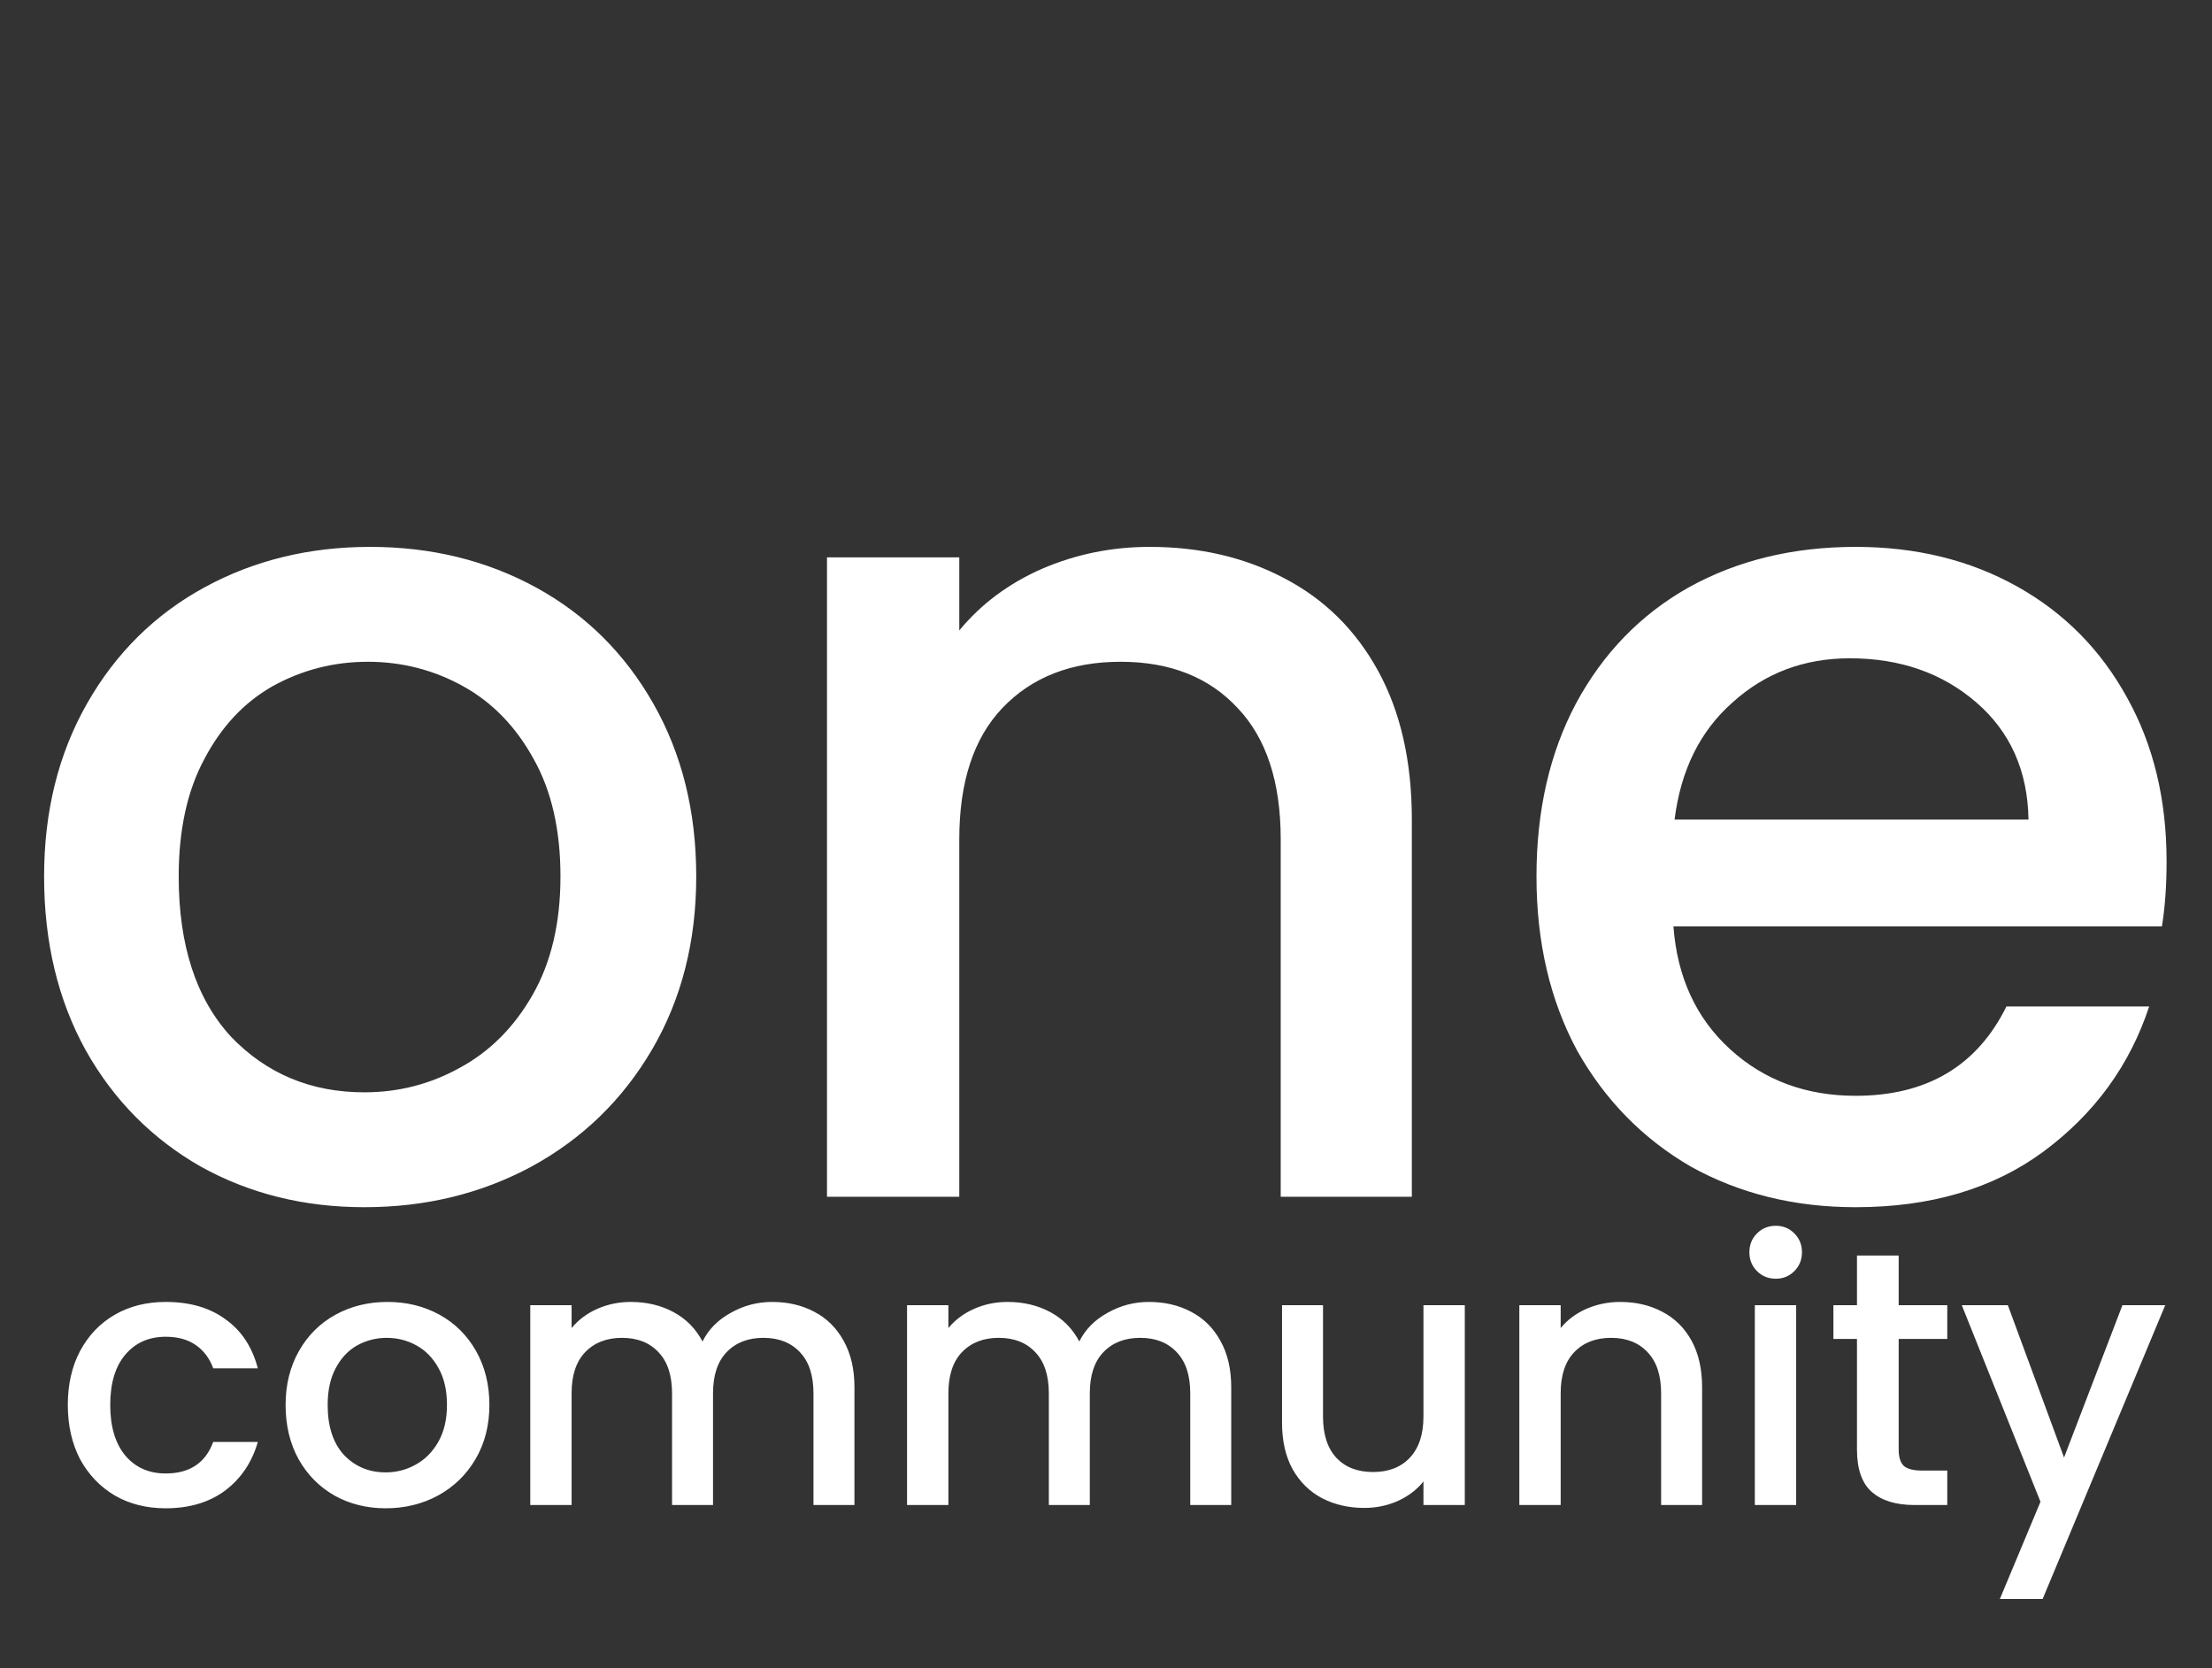 <svg width="122" height="92" viewBox="0 0 122 92" fill="none" xmlns="http://www.w3.org/2000/svg">
<rect x="0" y="0" width="122" height="92" fill="#333333" stroke="none"/>
<path d="M20.096 66.576C16.768 66.576 13.76 65.829 11.072 64.336C8.384 62.8 6.272 60.667 4.736 57.936C3.2 55.163 2.432 51.963 2.432 48.336C2.432 44.752 3.221 41.573 4.8 38.8C6.379 36.027 8.533 33.893 11.264 32.4C13.995 30.907 17.045 30.16 20.416 30.16C23.787 30.16 26.837 30.907 29.568 32.4C32.299 33.893 34.453 36.027 36.032 38.8C37.611 41.573 38.4 44.752 38.4 48.336C38.4 51.92 37.589 55.099 35.968 57.872C34.347 60.645 32.128 62.8 29.312 64.336C26.539 65.829 23.467 66.576 20.096 66.576ZM20.096 60.24C21.973 60.24 23.723 59.792 25.344 58.896C27.008 58 28.352 56.656 29.376 54.864C30.4 53.072 30.912 50.896 30.912 48.336C30.912 45.776 30.421 43.621 29.44 41.872C28.459 40.08 27.157 38.736 25.536 37.84C23.915 36.944 22.165 36.496 20.288 36.496C18.411 36.496 16.661 36.944 15.04 37.84C13.461 38.736 12.203 40.08 11.264 41.872C10.325 43.621 9.856 45.776 9.856 48.336C9.856 52.133 10.816 55.077 12.736 57.168C14.699 59.216 17.152 60.24 20.096 60.24ZM63.404 30.16C66.178 30.16 68.653 30.736 70.829 31.888C73.047 33.04 74.775 34.747 76.013 37.008C77.25 39.269 77.868 42 77.868 45.2V66H70.636V46.288C70.636 43.131 69.847 40.72 68.269 39.056C66.69 37.349 64.535 36.496 61.804 36.496C59.074 36.496 56.898 37.349 55.276 39.056C53.698 40.72 52.908 43.131 52.908 46.288V66H45.612V30.736H52.908V34.768C54.103 33.317 55.618 32.187 57.453 31.376C59.33 30.565 61.314 30.16 63.404 30.16ZM119.495 47.504C119.495 48.827 119.41 50.021 119.239 51.088H92.295C92.508 53.904 93.554 56.165 95.431 57.872C97.308 59.579 99.612 60.432 102.343 60.432C106.268 60.432 109.042 58.789 110.663 55.504H118.535C117.468 58.747 115.527 61.413 112.711 63.504C109.938 65.552 106.482 66.576 102.343 66.576C98.972 66.576 95.943 65.829 93.255 64.336C90.61 62.8 88.519 60.667 86.983 57.936C85.49 55.163 84.743 51.963 84.743 48.336C84.743 44.709 85.468 41.531 86.919 38.8C88.412 36.027 90.482 33.893 93.127 32.4C95.815 30.907 98.887 30.16 102.343 30.16C105.671 30.16 108.636 30.885 111.239 32.336C113.842 33.787 115.868 35.835 117.319 38.48C118.77 41.083 119.495 44.091 119.495 47.504ZM111.879 45.2C111.836 42.512 110.876 40.357 108.999 38.736C107.122 37.115 104.796 36.304 102.023 36.304C99.506 36.304 97.351 37.115 95.559 38.736C93.767 40.315 92.7 42.469 92.359 45.2H111.879Z" fill="white"/>
<path d="M3.74 77.48C3.74 76.347 3.967 75.353 4.42 74.5C4.887 73.633 5.527 72.967 6.34 72.5C7.153 72.033 8.087 71.8 9.14 71.8C10.473 71.8 11.573 72.12 12.44 72.76C13.32 73.387 13.913 74.287 14.22 75.46H11.76C11.56 74.913 11.24 74.487 10.8 74.18C10.36 73.873 9.807 73.72 9.14 73.72C8.207 73.72 7.46 74.053 6.9 74.72C6.353 75.373 6.08 76.293 6.08 77.48C6.08 78.667 6.353 79.593 6.9 80.26C7.46 80.927 8.207 81.26 9.14 81.26C10.46 81.26 11.333 80.68 11.76 79.52H14.22C13.9 80.64 13.3 81.533 12.42 82.2C11.54 82.853 10.447 83.18 9.14 83.18C8.087 83.18 7.153 82.947 6.34 82.48C5.527 82 4.887 81.333 4.42 80.48C3.967 79.613 3.74 78.613 3.74 77.48ZM21.272 83.18C20.232 83.18 19.292 82.947 18.452 82.48C17.612 82 16.952 81.333 16.472 80.48C15.992 79.613 15.752 78.613 15.752 77.48C15.752 76.36 15.999 75.367 16.492 74.5C16.985 73.633 17.659 72.967 18.512 72.5C19.366 72.033 20.319 71.8 21.372 71.8C22.425 71.8 23.379 72.033 24.232 72.5C25.085 72.967 25.759 73.633 26.252 74.5C26.745 75.367 26.992 76.36 26.992 77.48C26.992 78.6 26.739 79.593 26.232 80.46C25.726 81.327 25.032 82 24.152 82.48C23.285 82.947 22.326 83.18 21.272 83.18ZM21.272 81.2C21.859 81.2 22.405 81.06 22.912 80.78C23.432 80.5 23.852 80.08 24.172 79.52C24.492 78.96 24.652 78.28 24.652 77.48C24.652 76.68 24.499 76.007 24.192 75.46C23.886 74.9 23.479 74.48 22.972 74.2C22.465 73.92 21.919 73.78 21.332 73.78C20.745 73.78 20.199 73.92 19.692 74.2C19.199 74.48 18.805 74.9 18.512 75.46C18.219 76.007 18.072 76.68 18.072 77.48C18.072 78.667 18.372 79.587 18.972 80.24C19.585 80.88 20.352 81.2 21.272 81.2ZM42.586 71.8C43.453 71.8 44.226 71.98 44.906 72.34C45.599 72.7 46.139 73.233 46.526 73.94C46.926 74.647 47.126 75.5 47.126 76.5V83H44.866V76.84C44.866 75.853 44.619 75.1 44.126 74.58C43.633 74.047 42.959 73.78 42.106 73.78C41.253 73.78 40.573 74.047 40.066 74.58C39.573 75.1 39.326 75.853 39.326 76.84V83H37.066V76.84C37.066 75.853 36.819 75.1 36.326 74.58C35.833 74.047 35.159 73.78 34.306 73.78C33.453 73.78 32.773 74.047 32.266 74.58C31.773 75.1 31.526 75.853 31.526 76.84V83H29.246V71.98H31.526V73.24C31.899 72.787 32.373 72.433 32.946 72.18C33.519 71.927 34.133 71.8 34.786 71.8C35.666 71.8 36.453 71.987 37.146 72.36C37.839 72.733 38.373 73.273 38.746 73.98C39.079 73.313 39.599 72.787 40.306 72.4C41.013 72 41.773 71.8 42.586 71.8ZM63.367 71.8C64.234 71.8 65.007 71.98 65.687 72.34C66.381 72.7 66.921 73.233 67.307 73.94C67.707 74.647 67.907 75.5 67.907 76.5V83H65.647V76.84C65.647 75.853 65.401 75.1 64.907 74.58C64.414 74.047 63.741 73.78 62.887 73.78C62.034 73.78 61.354 74.047 60.847 74.58C60.354 75.1 60.107 75.853 60.107 76.84V83H57.847V76.84C57.847 75.853 57.601 75.1 57.107 74.58C56.614 74.047 55.941 73.78 55.087 73.78C54.234 73.78 53.554 74.047 53.047 74.58C52.554 75.1 52.307 75.853 52.307 76.84V83H50.027V71.98H52.307V73.24C52.681 72.787 53.154 72.433 53.727 72.18C54.301 71.927 54.914 71.8 55.567 71.8C56.447 71.8 57.234 71.987 57.927 72.36C58.621 72.733 59.154 73.273 59.527 73.98C59.861 73.313 60.381 72.787 61.087 72.4C61.794 72 62.554 71.8 63.367 71.8ZM80.789 71.98V83H78.509V81.7C78.149 82.153 77.675 82.513 77.089 82.78C76.515 83.033 75.902 83.16 75.249 83.16C74.382 83.16 73.602 82.98 72.909 82.62C72.229 82.26 71.689 81.727 71.289 81.02C70.902 80.313 70.709 79.46 70.709 78.46V71.98H72.969V78.12C72.969 79.107 73.215 79.867 73.709 80.4C74.202 80.92 74.875 81.18 75.729 81.18C76.582 81.18 77.255 80.92 77.749 80.4C78.255 79.867 78.509 79.107 78.509 78.12V71.98H80.789ZM89.357 71.8C90.224 71.8 90.997 71.98 91.677 72.34C92.37 72.7 92.91 73.233 93.297 73.94C93.683 74.647 93.877 75.5 93.877 76.5V83H91.617V76.84C91.617 75.853 91.37 75.1 90.877 74.58C90.383 74.047 89.71 73.78 88.857 73.78C88.004 73.78 87.323 74.047 86.817 74.58C86.323 75.1 86.077 75.853 86.077 76.84V83H83.797V71.98H86.077V73.24C86.45 72.787 86.924 72.433 87.497 72.18C88.084 71.927 88.704 71.8 89.357 71.8ZM97.945 70.52C97.532 70.52 97.185 70.38 96.905 70.1C96.625 69.82 96.485 69.473 96.485 69.06C96.485 68.647 96.625 68.3 96.905 68.02C97.185 67.74 97.532 67.6 97.945 67.6C98.345 67.6 98.685 67.74 98.965 68.02C99.245 68.3 99.385 68.647 99.385 69.06C99.385 69.473 99.245 69.82 98.965 70.1C98.685 70.38 98.345 70.52 97.945 70.52ZM99.065 71.98V83H96.785V71.98H99.065ZM104.719 73.84V79.94C104.719 80.353 104.812 80.653 104.999 80.84C105.199 81.013 105.532 81.1 105.999 81.1H107.399V83H105.599C104.572 83 103.785 82.76 103.239 82.28C102.692 81.8 102.419 81.02 102.419 79.94V73.84H101.119V71.98H102.419V69.24H104.719V71.98H107.399V73.84H104.719ZM119.42 71.98L112.66 88.18H110.3L112.54 82.82L108.2 71.98H110.74L113.84 80.38L117.06 71.98H119.42Z" fill="white"/>
</svg>
